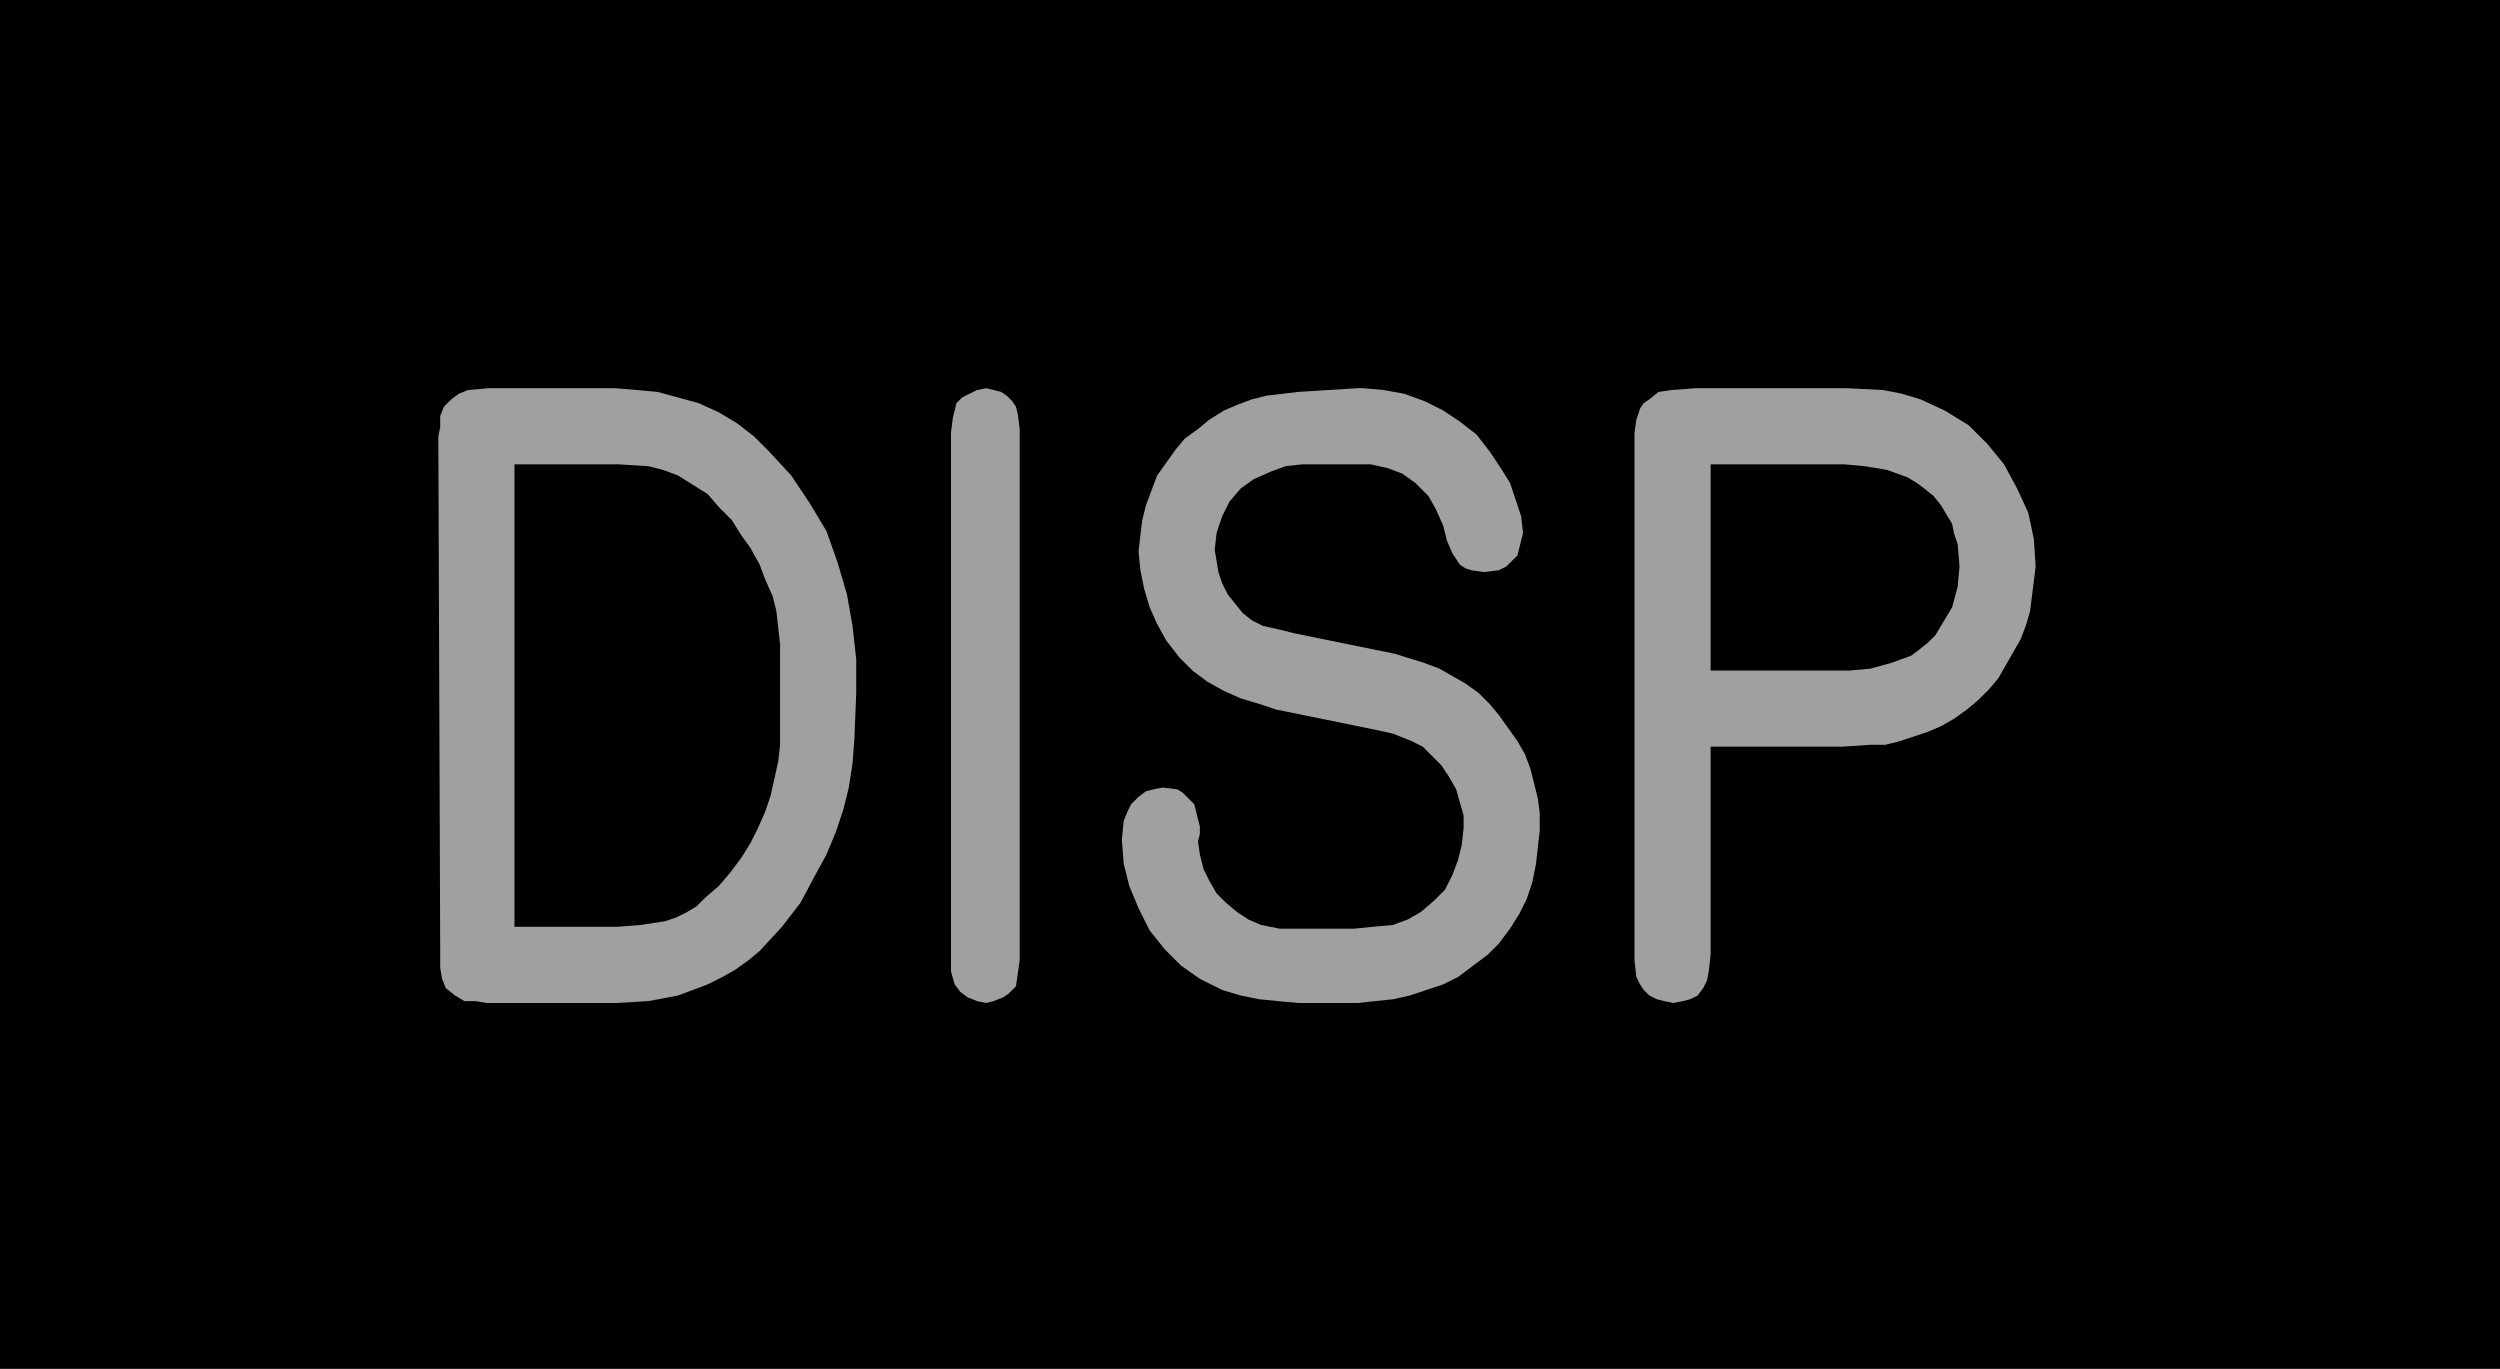 <?xml version="1.0" encoding="utf-8"?>
<!-- Generator: Fusion 360, Shaper Origin Export Add-In, Version 1.6.10  -->
<svg xmlns="http://www.w3.org/2000/svg" xmlns:xlink="http://www.w3.org/1999/xlink" xmlns:shaper="http://www.shapertools.com/namespaces/shaper" shaper:fusionaddin="version:1.6.10" width="1.346cm" height="0.737cm" version="1.1" x="0cm" y="0cm" viewBox="0 0 1.346 0.737" enable-background="new 0 0 1.346 0.737" xml:space="preserve"><path d="M-0.611,-0.18 L-0.611,0.557 0.735,0.557 0.735,-0.18 -0.611,-0.18z" transform="matrix(1,0,0,-1,0.611,0.557)" fill="rgb(0,0,0)" shaper:cutDepth="0.000127" stroke-linecap="round" stroke-linejoin="round" /><path d="M-0.099,0.04 L-0.099,0.324 -0.099,0.324 -0.098,0.332 -0.096,0.34 -0.096,0.34 -0.093,0.343 -0.089,0.345 -0.085,0.347 -0.08,0.348 -0.08,0.348 -0.076,0.347 -0.072,0.346 -0.069,0.344 -0.066,0.341 -0.064,0.338 -0.063,0.334 -0.062,0.326 -0.062,0.04 -0.062,0.04 -0.063,0.033 -0.064,0.026 -0.064,0.026 -0.068,0.022 -0.071,0.02 -0.076,0.018 -0.08,0.017 -0.08,0.017 -0.085,0.018 -0.09,0.02 -0.094,0.023 -0.097,0.027 -0.097,0.027 -0.099,0.034 -0.099,0.04z" transform="matrix(1,0,0,-1,0.611,0.557)" fill="rgb(160,160,160)" fill-rule="nonzero" shaper:cutDepth="0.0000762" stroke-linecap="round" stroke-linejoin="round" /><path d="M0.188,0.249 L0.188,0.249 0.181,0.25 0.178,0.251 0.175,0.253 0.173,0.256 0.171,0.259 0.168,0.266 0.168,0.266 0.166,0.274 0.162,0.283 0.158,0.29 0.151,0.297 0.144,0.302 0.136,0.305 0.127,0.307 0.118,0.307 0.115,0.307 0.09,0.307 0.09,0.307 0.081,0.306 0.073,0.303 0.064,0.299 0.057,0.294 0.051,0.287 0.047,0.279 0.044,0.27 0.043,0.261 0.043,0.261 0.044,0.255 0.045,0.249 0.047,0.243 0.05,0.237 0.054,0.232 0.058,0.227 0.063,0.223 0.069,0.22 0.069,0.22 0.078,0.218 0.086,0.216 0.14,0.205 0.14,0.205 0.156,0.2 0.164,0.197 0.171,0.193 0.178,0.189 0.185,0.184 0.191,0.178 0.196,0.172 0.201,0.165 0.206,0.158 0.21,0.151 0.213,0.143 0.215,0.135 0.217,0.127 0.218,0.119 0.218,0.11 0.218,0.11 0.217,0.101 0.216,0.092 0.214,0.082 0.211,0.073 0.207,0.065 0.202,0.057 0.196,0.049 0.19,0.043 0.182,0.037 0.174,0.031 0.166,0.027 0.157,0.024 0.148,0.021 0.139,0.019 0.12,0.017 0.088,0.017 0.088,0.017 0.077,0.018 0.067,0.019 0.057,0.021 0.047,0.024 0.047,0.024 0.035,0.03 0.025,0.037 0.016,0.046 0.008,0.056 0.002,0.068 -0.003,0.08 -0.006,0.092 -0.007,0.105 -0.007,0.105 -0.006,0.115 -0.004,0.12 -0.002,0.124 0.002,0.128 0.006,0.131 0.01,0.132 0.015,0.133 0.015,0.133 0.023,0.132 0.026,0.13 0.029,0.127 0.032,0.124 0.033,0.12 0.035,0.112 0.035,0.108 0.035,0.108 0.034,0.104 0.034,0.104 0.035,0.097 0.037,0.089 0.04,0.083 0.044,0.076 0.049,0.071 0.055,0.066 0.061,0.062 0.068,0.059 0.068,0.059 0.078,0.057 0.088,0.057 0.118,0.057 0.118,0.057 0.128,0.058 0.139,0.059 0.139,0.059 0.147,0.062 0.154,0.066 0.161,0.072 0.167,0.078 0.171,0.086 0.174,0.094 0.176,0.102 0.177,0.111 0.177,0.111 0.177,0.118 0.175,0.125 0.173,0.132 0.169,0.139 0.165,0.145 0.16,0.15 0.155,0.155 0.149,0.158 0.149,0.158 0.139,0.162 0.13,0.164 0.076,0.175 0.076,0.175 0.067,0.178 0.057,0.181 0.048,0.185 0.039,0.19 0.039,0.19 0.031,0.196 0.024,0.203 0.017,0.212 0.012,0.221 0.008,0.23 0.005,0.24 0.003,0.25 0.002,0.26 0.002,0.26 0.003,0.269 0.004,0.277 0.006,0.285 0.009,0.293 0.012,0.301 0.017,0.308 0.022,0.315 0.027,0.321 0.034,0.326 0.04,0.331 0.048,0.336 0.055,0.339 0.063,0.342 0.071,0.344 0.088,0.346 0.12,0.348 0.123,0.348 0.123,0.348 0.134,0.347 0.145,0.345 0.156,0.341 0.166,0.336 0.175,0.33 0.184,0.323 0.191,0.314 0.197,0.305 0.197,0.305 0.202,0.297 0.205,0.288 0.208,0.279 0.209,0.27 0.209,0.27 0.207,0.262 0.206,0.258 0.203,0.255 0.2,0.252 0.196,0.25 0.188,0.249z" transform="matrix(1,0,0,-1,0.611,0.557)" fill="rgb(160,160,160)" fill-rule="nonzero" shaper:cutDepth="0.0000762" stroke-linecap="round" stroke-linejoin="round" /><path d="M-0.279,0.017 L-0.349,0.017 -0.349,0.017 -0.355,0.018 -0.361,0.018 -0.366,0.021 -0.371,0.025 -0.373,0.03 -0.374,0.036 -0.374,0.047 -0.375,0.322 -0.375,0.322 -0.374,0.327 -0.374,0.333 -0.372,0.338 -0.368,0.342 -0.364,0.345 -0.359,0.347 -0.348,0.348 -0.28,0.348 -0.28,0.348 -0.268,0.347 -0.257,0.346 -0.246,0.343 -0.235,0.34 -0.224,0.335 -0.214,0.329 -0.205,0.322 -0.197,0.314 -0.197,0.314 -0.185,0.301 -0.175,0.286 -0.166,0.271 -0.16,0.254 -0.155,0.237 -0.152,0.22 -0.15,0.202 -0.15,0.184 -0.15,0.184 -0.151,0.159 -0.152,0.146 -0.154,0.133 -0.157,0.121 -0.161,0.109 -0.166,0.097 -0.172,0.086 -0.172,0.086 -0.18,0.071 -0.19,0.058 -0.202,0.045 -0.208,0.04 -0.215,0.035 -0.222,0.031 -0.23,0.027 -0.238,0.024 -0.246,0.021 -0.262,0.018 -0.279,0.017z M-0.191,0.175 L-0.191,0.175 -0.191,0.21 -0.192,0.219 -0.193,0.228 -0.195,0.236 -0.199,0.245 -0.199,0.245 -0.202,0.253 -0.207,0.262 -0.212,0.269 -0.217,0.277 -0.224,0.284 -0.23,0.291 -0.238,0.296 -0.246,0.301 -0.246,0.301 -0.254,0.304 -0.262,0.306 -0.278,0.307 -0.334,0.307 -0.334,0.058 -0.279,0.058 -0.279,0.058 -0.266,0.059 -0.253,0.061 -0.247,0.063 -0.241,0.066 -0.236,0.069 -0.231,0.074 -0.231,0.074 -0.224,0.08 -0.218,0.087 -0.212,0.095 -0.207,0.103 -0.203,0.111 -0.199,0.12 -0.196,0.129 -0.194,0.138 -0.194,0.138 -0.192,0.147 -0.191,0.156 -0.191,0.175z" transform="matrix(1,0,0,-1,0.611,0.557)" fill="rgb(160,160,160)" fill-rule="nonzero" shaper:cutDepth="0.0000762" stroke-linecap="round" stroke-linejoin="round" /><path d="M0.302,0.348 L0.383,0.348 0.383,0.348 0.403,0.347 0.413,0.345 0.423,0.342 0.423,0.342 0.436,0.336 0.449,0.328 0.454,0.323 0.459,0.318 0.468,0.307 0.475,0.294 0.481,0.281 0.484,0.267 0.485,0.252 0.485,0.252 0.483,0.236 0.482,0.228 0.48,0.221 0.477,0.213 0.473,0.206 0.469,0.199 0.465,0.192 0.46,0.186 0.454,0.18 0.448,0.175 0.441,0.17 0.434,0.166 0.427,0.163 0.412,0.158 0.412,0.158 0.404,0.156 0.396,0.156 0.381,0.155 0.31,0.155 0.31,0.043 0.31,0.043 0.309,0.034 0.308,0.029 0.306,0.025 0.303,0.021 0.299,0.019 0.295,0.018 0.29,0.017 0.29,0.017 0.285,0.018 0.281,0.019 0.277,0.021 0.274,0.024 0.272,0.027 0.27,0.031 0.269,0.04 0.269,0.318 0.269,0.318 0.269,0.324 0.27,0.331 0.272,0.337 0.274,0.34 0.277,0.342 0.282,0.346 0.289,0.347 0.302,0.348z M0.31,0.196 L0.385,0.196 0.385,0.196 0.396,0.197 0.407,0.2 0.418,0.204 0.422,0.207 0.427,0.211 0.431,0.215 0.434,0.22 0.437,0.225 0.44,0.23 0.443,0.241 0.444,0.252 0.444,0.252 0.443,0.264 0.441,0.27 0.44,0.275 0.437,0.28 0.434,0.285 0.43,0.29 0.425,0.294 0.421,0.297 0.416,0.3 0.405,0.304 0.393,0.306 0.382,0.307 0.31,0.307 0.31,0.196z" transform="matrix(1,0,0,-1,0.611,0.557)" fill="rgb(160,160,160)" fill-rule="nonzero" shaper:cutDepth="0.0000762" stroke-linecap="round" stroke-linejoin="round" /></svg>